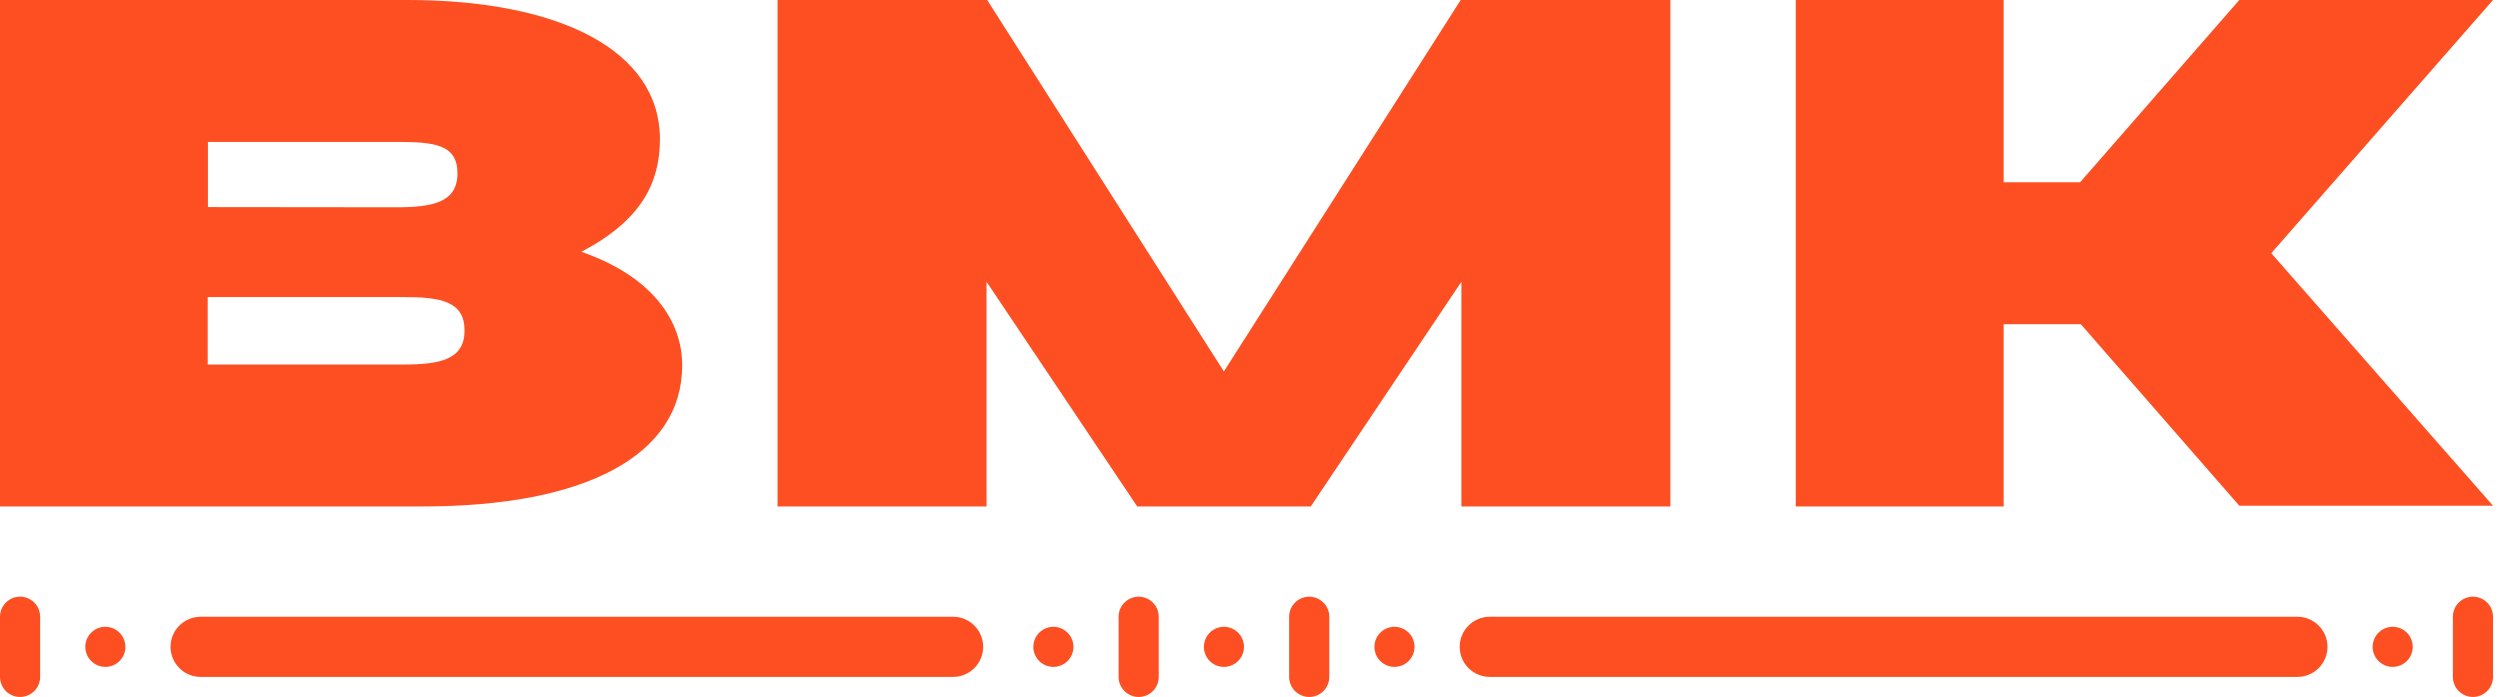 <svg width="165" height="46" viewBox="0 0 165 46" fill="none" xmlns="http://www.w3.org/2000/svg">
<path d="M0 0H26.896C36.901 0 43.555 3.309 43.555 9.184C43.555 12.076 42.317 14.555 38.37 16.62C43.144 18.274 45.025 21.253 45.025 24.105C45.025 30.062 38.645 33.425 27.905 33.425H0V0ZM26.154 13.681C28.587 13.681 30.193 13.35 30.193 11.434C30.193 9.518 28.64 9.366 26.154 9.366H13.723V13.668L26.154 13.681ZM26.621 24.059C29.054 24.059 30.66 23.728 30.66 21.809C30.66 19.889 29.097 19.605 26.621 19.605H13.709V24.059H26.621Z" fill="#FE4F23"/>
<path d="M51.315 0H65.154L80.776 24.516L96.406 0H110.245V33.425H96.453V18.595L86.511 33.425H75.056L65.111 18.595V33.425H51.318V0H51.315Z" fill="#FE4F23"/>
<path d="M118.521 0H132.241V12.03H137.286L147.794 0H164.539L149.903 16.712L164.539 33.378H147.794L137.332 21.395H132.241V33.425H118.521V0Z" fill="#FE4F23"/>
<path d="M151.628 40.705H98.326C97.799 40.705 97.294 40.914 96.922 41.287C96.549 41.659 96.34 42.164 96.34 42.691C96.34 43.217 96.549 43.722 96.922 44.095C97.294 44.467 97.799 44.676 98.326 44.676H151.628C152.155 44.676 152.66 44.467 153.032 44.095C153.405 43.722 153.614 43.217 153.614 42.691C153.614 42.164 153.405 41.659 153.032 41.287C152.66 40.914 152.155 40.705 151.628 40.705Z" fill="#FE4F23"/>
<path d="M62.902 40.705H13.242C12.716 40.705 12.21 40.914 11.838 41.287C11.465 41.659 11.256 42.164 11.256 42.691C11.256 43.217 11.465 43.722 11.838 44.095C12.21 44.467 12.716 44.676 13.242 44.676H62.902C63.429 44.676 63.934 44.467 64.307 44.095C64.679 43.722 64.889 43.217 64.889 42.691C64.889 42.164 64.679 41.659 64.307 41.287C63.934 40.914 63.429 40.705 62.902 40.705Z" fill="#FE4F23"/>
<path d="M73.828 40.705V44.676C73.828 45.027 73.967 45.364 74.216 45.612C74.464 45.86 74.801 46 75.152 46C75.503 46 75.84 45.86 76.088 45.612C76.337 45.364 76.476 45.027 76.476 44.676V40.705C76.476 40.353 76.337 40.017 76.088 39.769C75.84 39.52 75.503 39.381 75.152 39.381C74.801 39.381 74.464 39.52 74.216 39.769C73.967 40.017 73.828 40.353 73.828 40.705Z" fill="#FE4F23"/>
<path d="M161.891 40.705V44.676C161.891 45.027 162.03 45.364 162.278 45.612C162.527 45.86 162.864 46 163.215 46C163.566 46 163.903 45.86 164.151 45.612C164.4 45.364 164.539 45.027 164.539 44.676V40.705C164.539 40.353 164.4 40.017 164.151 39.769C163.903 39.52 163.566 39.381 163.215 39.381C162.864 39.381 162.527 39.52 162.278 39.769C162.03 40.017 161.891 40.353 161.891 40.705Z" fill="#FE4F23"/>
<path d="M2.649 40.705V44.676C2.649 45.027 2.509 45.364 2.261 45.612C2.012 45.86 1.675 46 1.324 46C0.973 46 0.636 45.86 0.388 45.612C0.14 45.364 0 45.027 0 44.676V40.705C0 40.353 0.14 40.017 0.388 39.769C0.636 39.52 0.973 39.381 1.324 39.381C1.675 39.381 2.012 39.52 2.261 39.769C2.509 40.017 2.649 40.353 2.649 40.705Z" fill="#FE4F23"/>
<path d="M85.084 40.705V44.676C85.084 45.027 85.223 45.364 85.472 45.612C85.72 45.86 86.057 46 86.408 46C86.759 46 87.096 45.86 87.344 45.612C87.593 45.364 87.732 45.027 87.732 44.676V40.705C87.732 40.353 87.593 40.017 87.344 39.769C87.096 39.52 86.759 39.381 86.408 39.381C86.057 39.381 85.72 39.52 85.472 39.769C85.223 40.017 85.084 40.353 85.084 40.705Z" fill="#FE4F23"/>
<path d="M92.036 44.015C92.298 44.015 92.554 43.937 92.772 43.792C92.989 43.646 93.159 43.439 93.259 43.197C93.36 42.956 93.386 42.69 93.335 42.433C93.284 42.176 93.157 41.94 92.972 41.755C92.787 41.57 92.551 41.444 92.294 41.393C92.037 41.342 91.771 41.368 91.529 41.468C91.287 41.568 91.08 41.738 90.935 41.956C90.789 42.173 90.712 42.429 90.712 42.691C90.712 43.042 90.851 43.379 91.1 43.627C91.348 43.875 91.685 44.015 92.036 44.015Z" fill="#FE4F23"/>
<path d="M69.524 44.015C69.786 44.015 70.042 43.937 70.26 43.792C70.478 43.646 70.647 43.439 70.748 43.197C70.848 42.956 70.874 42.69 70.823 42.433C70.772 42.176 70.646 41.94 70.46 41.755C70.275 41.57 70.039 41.444 69.782 41.393C69.525 41.342 69.259 41.368 69.017 41.468C68.775 41.568 68.569 41.738 68.423 41.956C68.277 42.173 68.2 42.429 68.2 42.691C68.2 43.042 68.339 43.379 68.588 43.627C68.836 43.875 69.173 44.015 69.524 44.015Z" fill="#FE4F23"/>
<path d="M157.918 44.015C158.18 44.015 158.436 43.937 158.654 43.792C158.872 43.646 159.041 43.439 159.142 43.197C159.242 42.956 159.268 42.69 159.217 42.433C159.166 42.176 159.04 41.94 158.855 41.755C158.669 41.57 158.433 41.444 158.176 41.393C157.92 41.342 157.653 41.368 157.411 41.468C157.169 41.568 156.963 41.738 156.817 41.956C156.672 42.173 156.594 42.429 156.594 42.691C156.594 43.042 156.733 43.379 156.982 43.627C157.23 43.875 157.567 44.015 157.918 44.015Z" fill="#FE4F23"/>
<path d="M6.952 44.015C6.691 44.015 6.435 43.937 6.217 43.792C5.999 43.646 5.829 43.439 5.729 43.197C5.629 42.956 5.603 42.69 5.654 42.433C5.705 42.176 5.831 41.94 6.016 41.755C6.201 41.57 6.437 41.444 6.694 41.393C6.951 41.342 7.217 41.368 7.459 41.468C7.701 41.568 7.908 41.738 8.054 41.956C8.199 42.173 8.277 42.429 8.277 42.691C8.277 43.042 8.137 43.379 7.889 43.627C7.641 43.875 7.304 44.015 6.952 44.015Z" fill="#FE4F23"/>
<path d="M80.78 44.015C81.042 44.015 81.298 43.937 81.516 43.792C81.733 43.646 81.903 43.439 82.003 43.197C82.103 42.956 82.13 42.69 82.079 42.433C82.028 42.176 81.901 41.94 81.716 41.755C81.531 41.57 81.295 41.444 81.038 41.393C80.781 41.342 80.515 41.368 80.273 41.468C80.031 41.568 79.824 41.738 79.679 41.956C79.533 42.173 79.456 42.429 79.456 42.691C79.456 43.042 79.595 43.379 79.843 43.627C80.092 43.875 80.429 44.015 80.78 44.015Z" fill="#FE4F23"/>
</svg>
